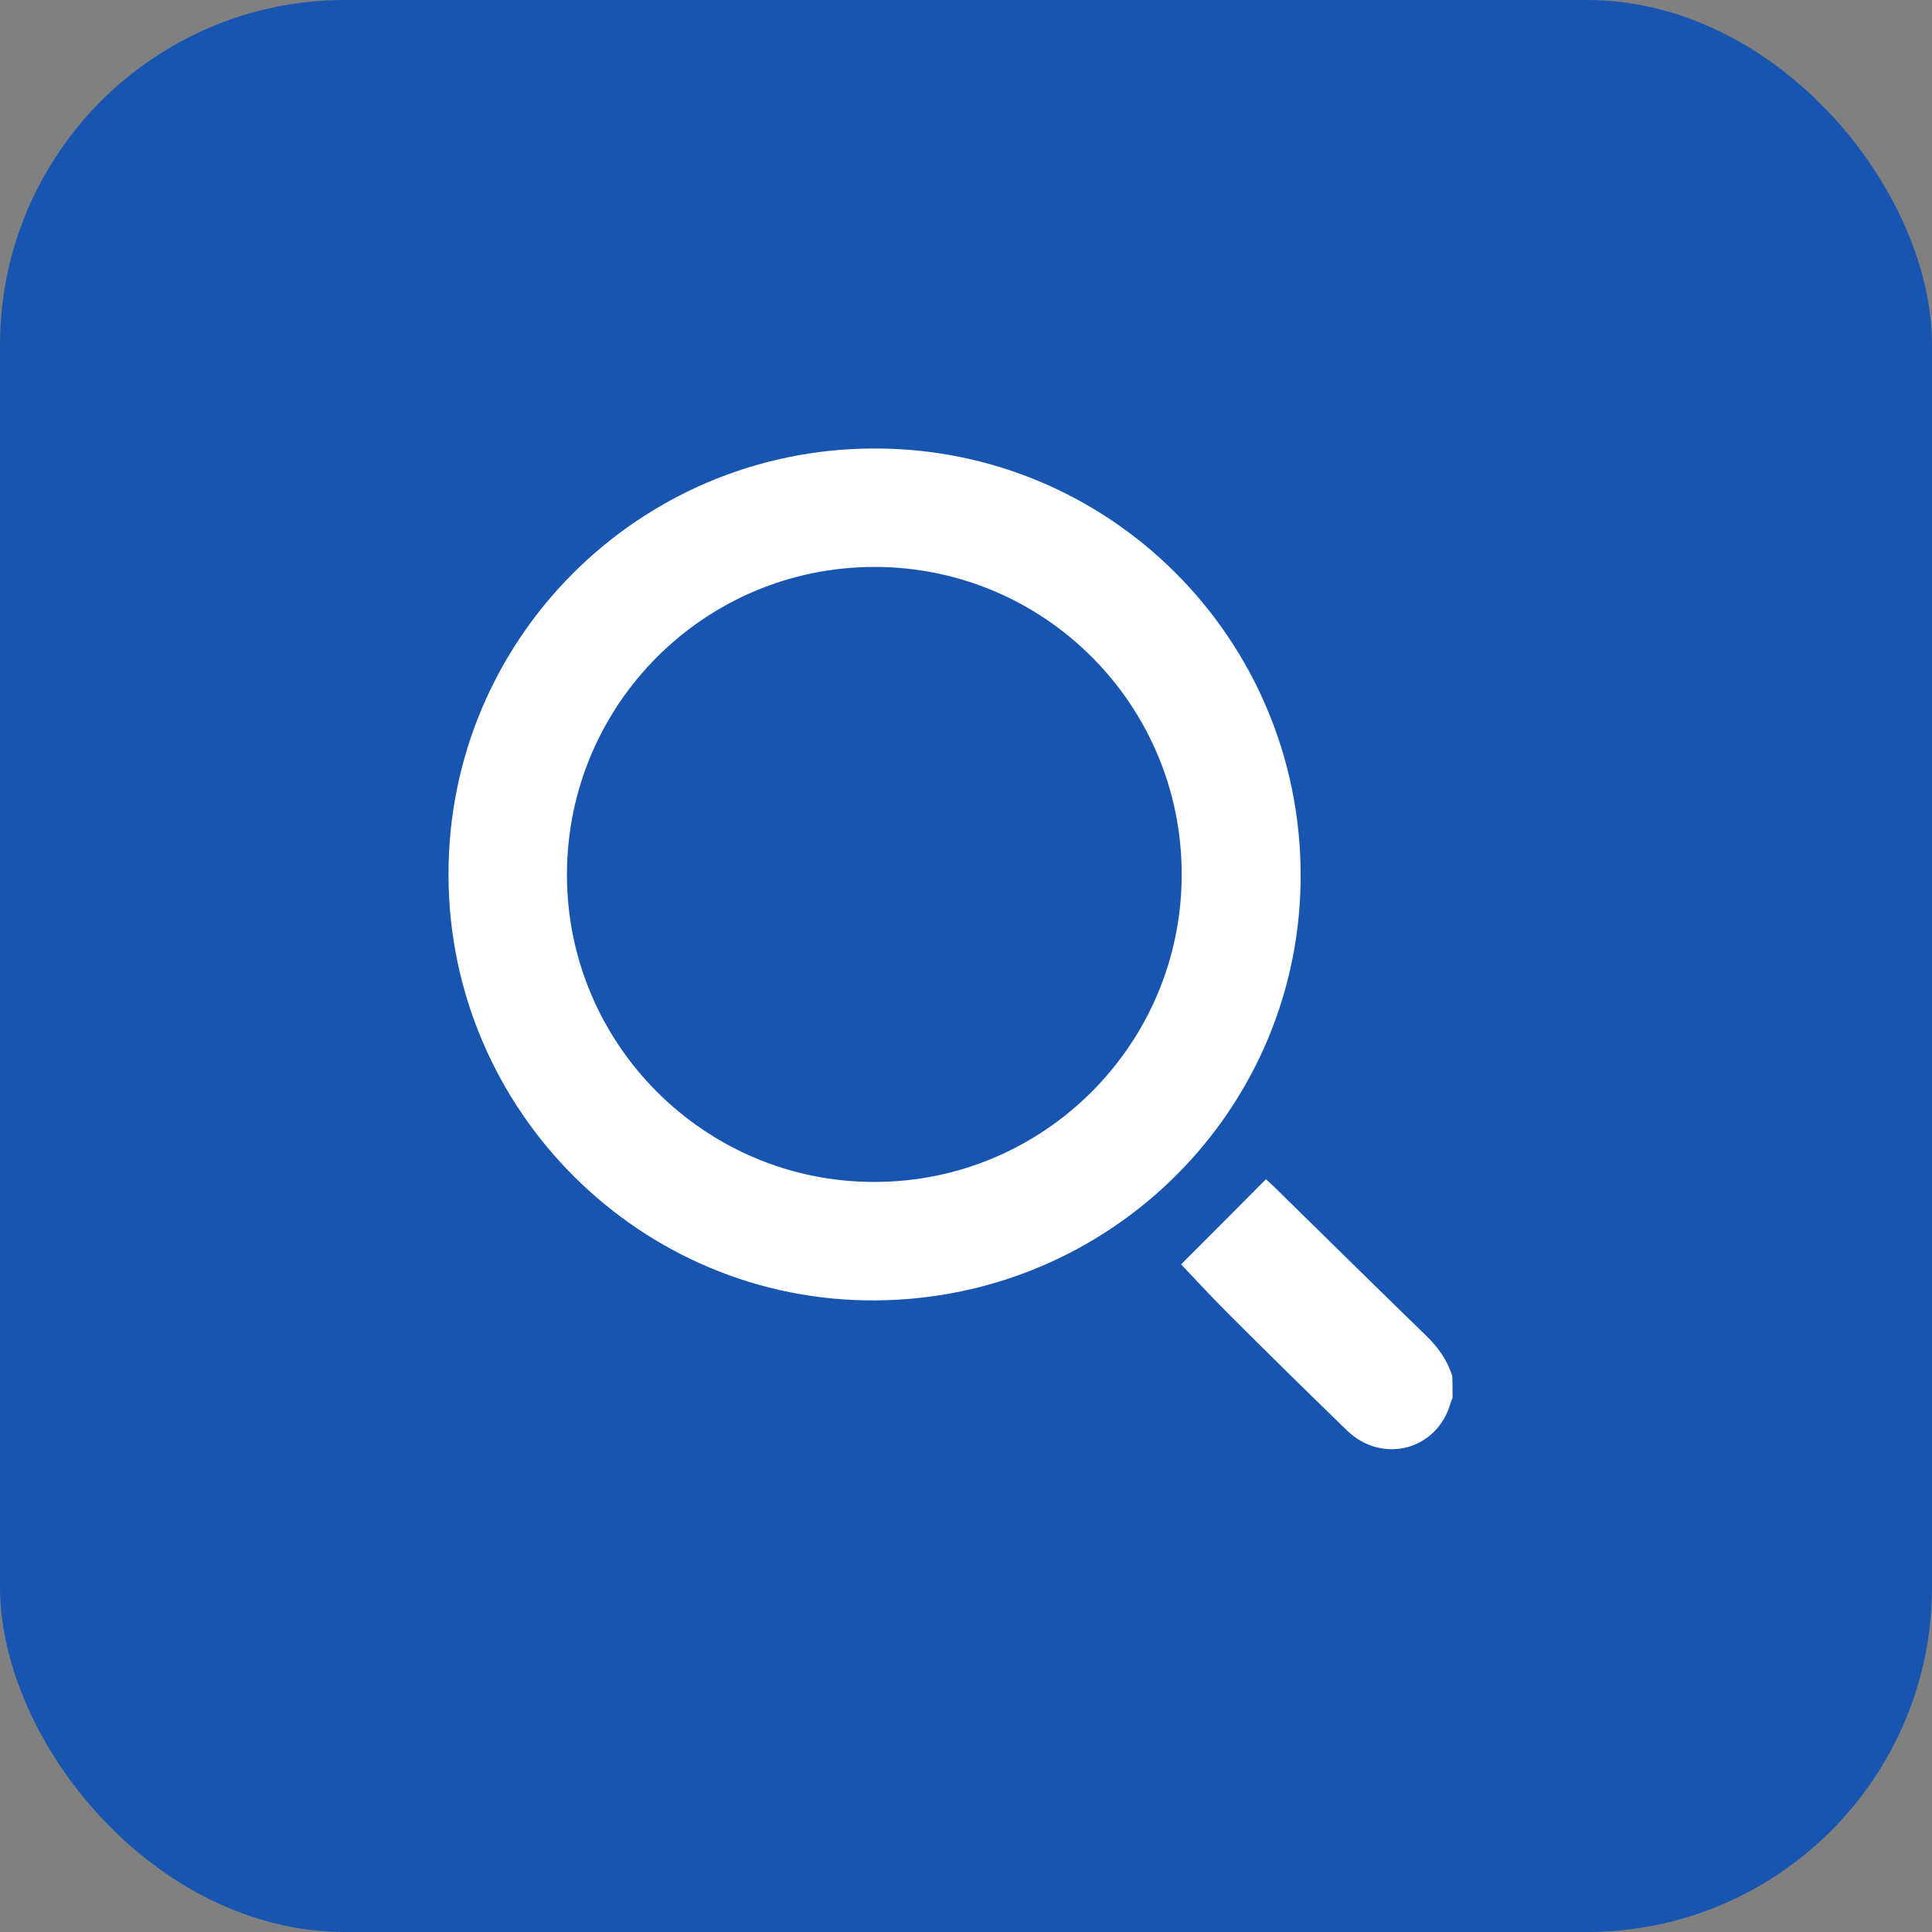 <svg width="56" height="56" viewBox="0 0 56 56" fill="none" xmlns="http://www.w3.org/2000/svg">
<rect x="0" y="0" width="56" height="56" fill="#808080" stroke="none"/>
<rect width="56" height="56" rx="10" fill="#1855B0"/>
<path d="M42.103 40.522C42.08 40.575 42.057 40.628 42.042 40.681C41.647 42.041 40.06 42.451 39.035 41.456C37.888 40.34 36.748 39.223 35.617 38.091C35.138 37.613 34.675 37.111 34.234 36.648C35.032 35.851 35.86 35.023 36.695 34.18C36.733 34.218 36.809 34.278 36.877 34.347C38.359 35.797 39.832 37.256 41.321 38.699C41.678 39.041 41.951 39.42 42.096 39.891C42.103 40.104 42.103 40.309 42.103 40.522Z" fill="white"/>
<path d="M37.7 25.335C37.723 32.133 32.216 37.654 25.365 37.693C18.575 37.73 13.015 32.194 13 25.373C12.977 18.56 18.484 13.023 25.312 13C32.133 12.97 37.677 18.484 37.7 25.335ZM25.35 16.433C20.428 16.433 16.441 20.413 16.433 25.343C16.426 30.257 20.421 34.259 25.335 34.259C30.249 34.267 34.252 30.272 34.252 25.35C34.259 20.428 30.272 16.433 25.35 16.433Z" fill="white"/>
</svg>

